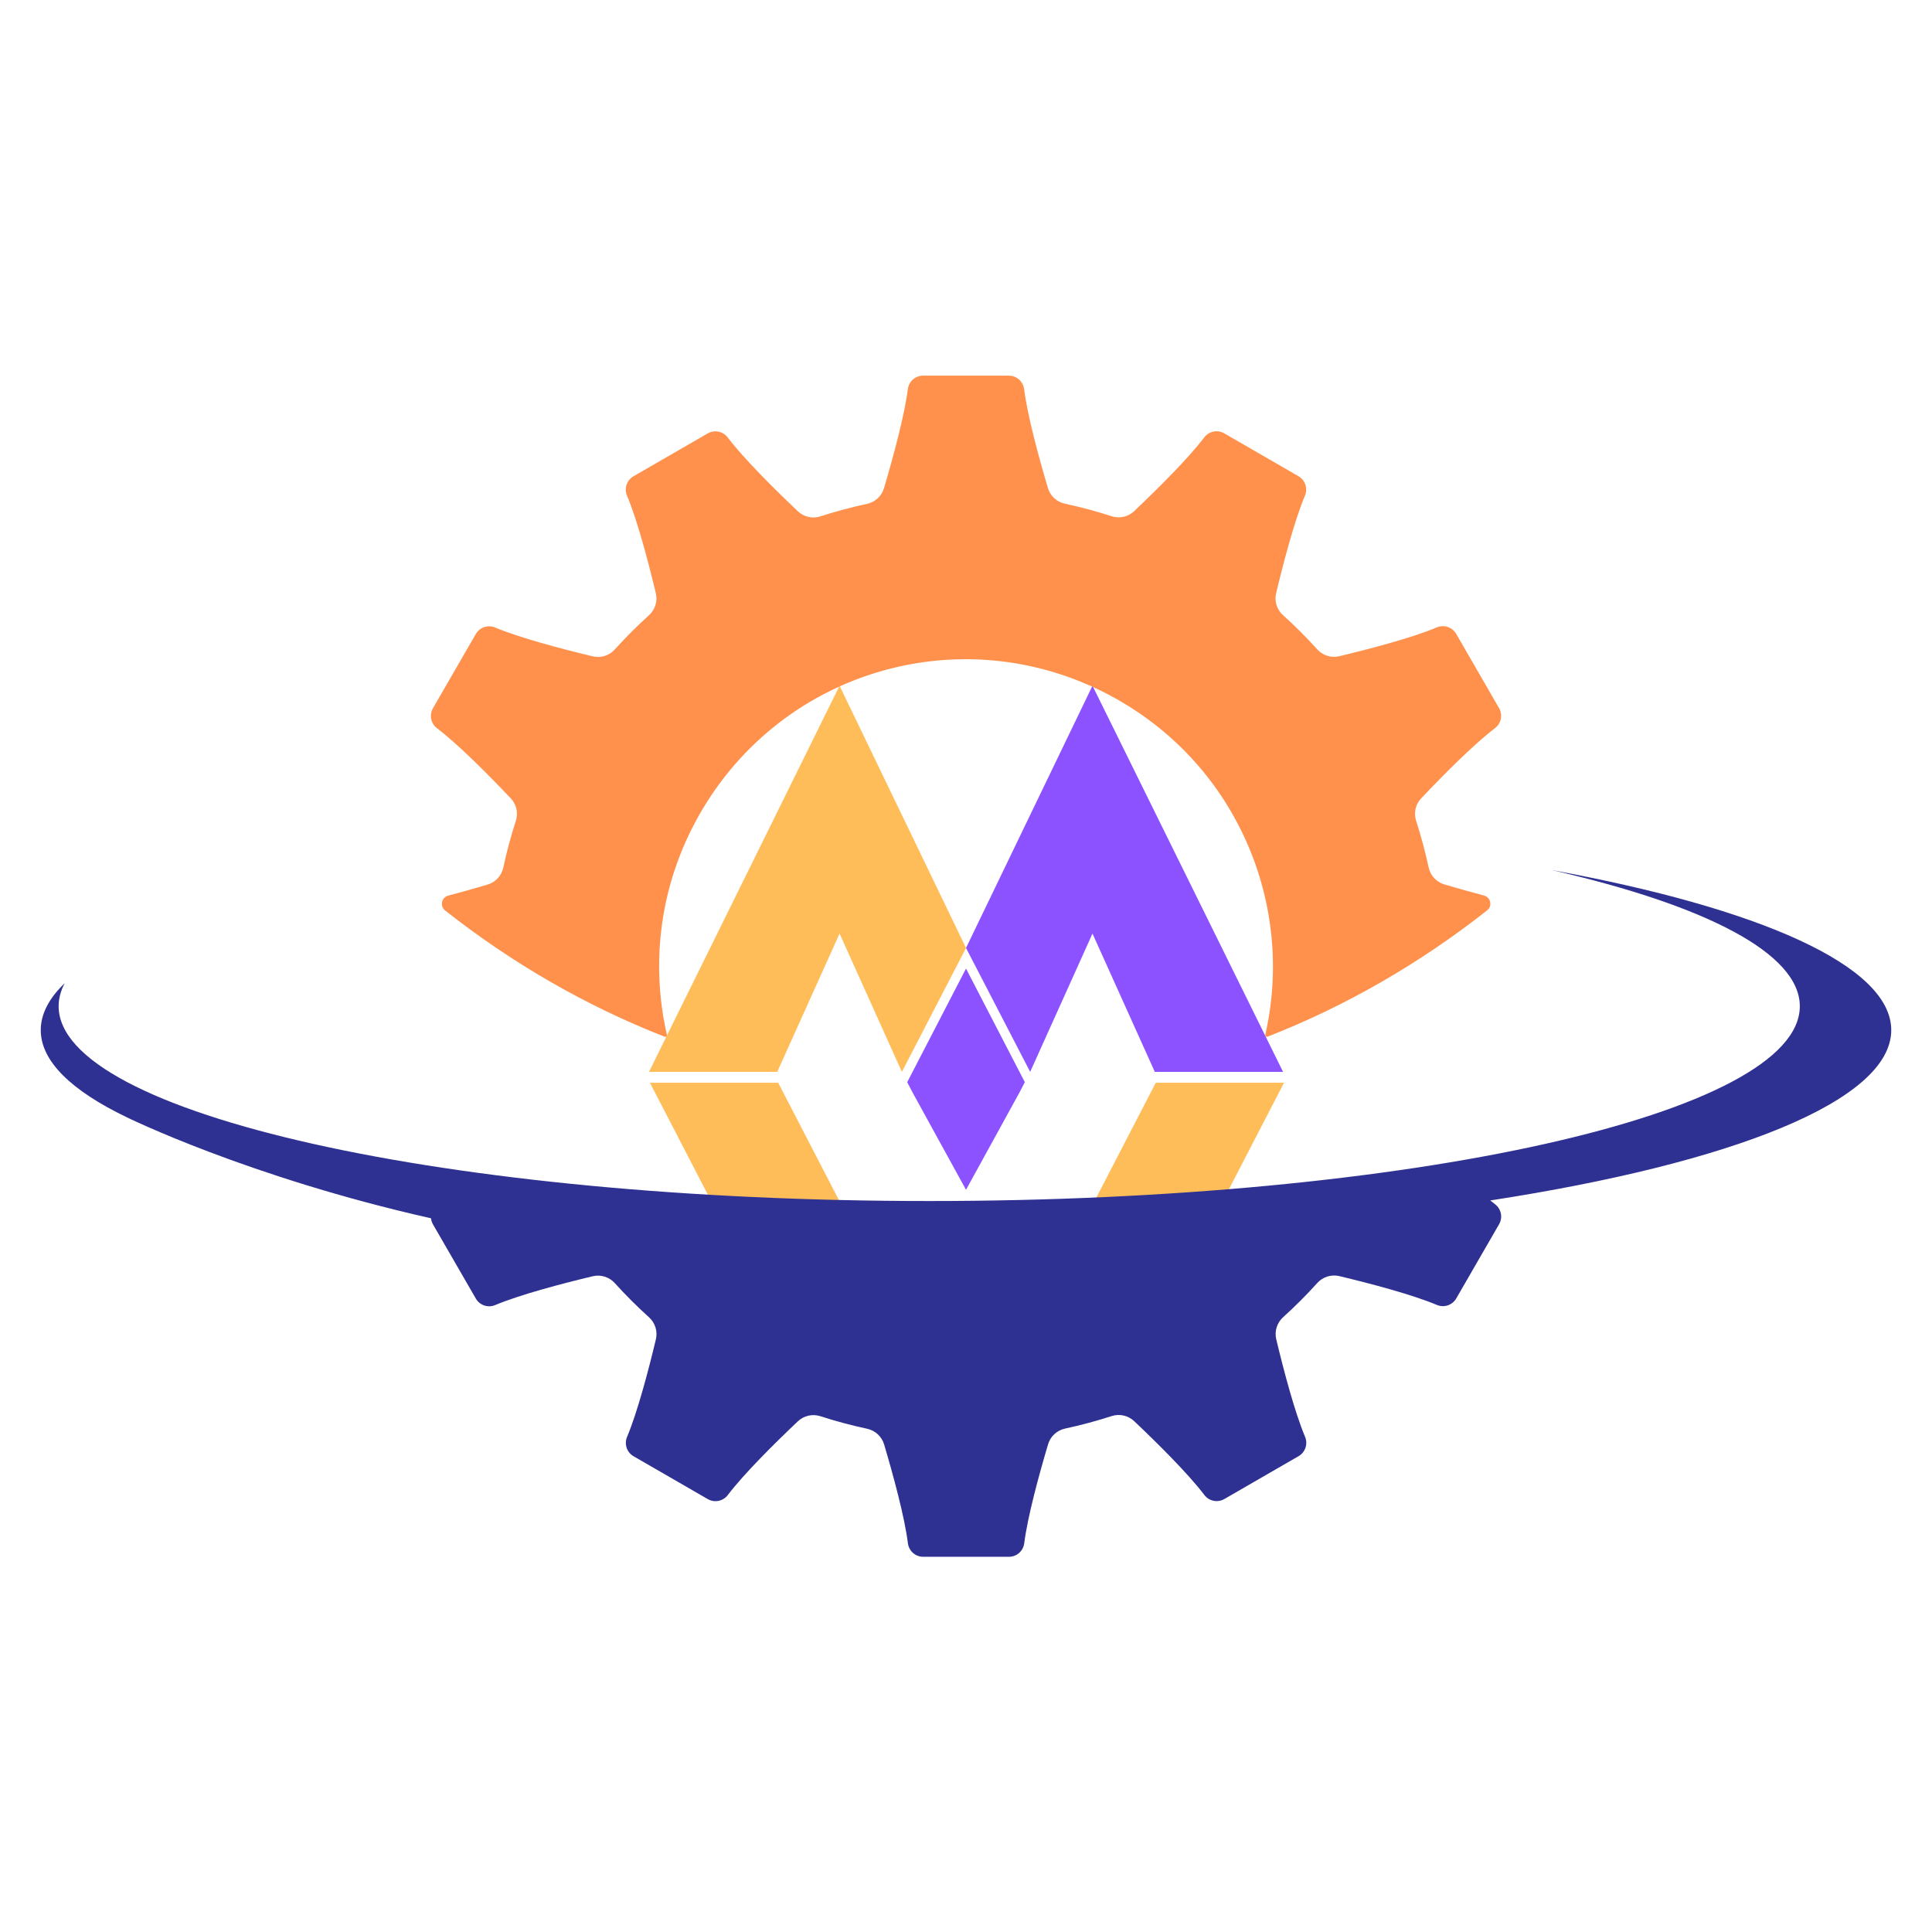 <?xml version="1.0" encoding="UTF-8"?>
<svg id="Layer_4" data-name="Layer 4" xmlns="http://www.w3.org/2000/svg" viewBox="0 0 1280 1280">
  <defs>
    <style>
      .cls-1 {
        fill: #2e3192;
      }

      .cls-1, .cls-2, .cls-3, .cls-4, .cls-5 {
        stroke-width: 0px;
      }

      .cls-2 {
        fill: none;
      }

      .cls-3 {
        fill: #ff914d;
      }

      .cls-4 {
        fill: #8c52ff;
      }

      .cls-5 {
        fill: #ffbd59;
      }
    </style>
  </defs>
  <path class="cls-2" d="M1031.41,668.34v-56.77c0-5.16-3.84-9.5-8.97-10.15-17.7-2.24-45.08-9.71-65.58-15.79-5.28-1.57-9.25-5.9-10.41-11.29-2.23-10.4-4.99-20.67-8.26-30.79-1.69-5.24-.42-10.99,3.37-14.99,14.71-15.51,34.68-35.67,48.88-46.45,4.11-3.12,5.27-8.8,2.69-13.27l-28.39-49.17c-2.58-4.47-8.08-6.3-12.84-4.3-16.42,6.9-43.82,14.11-64.6,19.09-5.36,1.28-10.97-.49-14.66-4.58-7.1-7.86-14.63-15.39-22.6-22.57-4.1-3.69-5.87-9.31-4.59-14.67,4.98-20.78,12.19-48.17,19.09-64.59,2-4.76.17-10.26-4.3-12.84l-49.17-28.39c-4.47-2.58-10.15-1.42-13.27,2.69-10.78,14.19-30.9,34.14-46.41,48.84-4,3.79-9.75,5.07-15,3.36-10.2-3.31-20.5-6.06-30.85-8.27-5.39-1.15-9.73-5.13-11.3-10.41-6.08-20.48-13.53-47.8-15.76-65.47-.65-5.12-4.98-8.97-10.15-8.97h-56.77c-5.16,0-9.5,3.84-10.15,8.97-2.24,17.7-9.71,45.08-15.79,65.58-1.57,5.28-5.9,9.25-11.29,10.41-10.4,2.23-20.67,4.99-30.79,8.26-5.24,1.69-10.99.42-14.99-3.37-15.51-14.71-35.67-34.68-46.45-48.88-3.12-4.11-8.8-5.27-13.27-2.69l-49.17,28.39c-4.47,2.58-6.3,8.08-4.3,12.84,6.9,16.42,14.11,43.82,19.09,64.6,1.28,5.36-.49,10.97-4.58,14.66-7.86,7.1-15.39,14.63-22.57,22.6-3.69,4.1-9.31,5.87-14.67,4.59-20.78-4.98-48.17-12.19-64.59-19.09-4.76-2-10.26-.17-12.84,4.3l-28.39,49.17c-2.58,4.47-1.42,10.15,2.69,13.27,14.19,10.78,34.14,30.9,48.84,46.41,3.79,4,5.07,9.75,3.36,15-3.31,10.2-6.06,20.5-8.27,30.85-1.15,5.39-5.13,9.73-10.41,11.3-20.48,6.08-47.8,13.53-65.47,15.76-5.12.65-8.97,4.98-8.97,10.15v56.77c0,5.16,3.84,9.5,8.97,10.15,17.7,2.24,45.08,9.71,65.58,15.79,5.28,1.57,9.25,5.9,10.41,11.29,2.23,10.4,4.99,20.67,8.26,30.79,1.69,5.24.42,10.99-3.37,14.99-14.71,15.51-34.68,35.67-48.88,46.45-4.11,3.12-5.27,8.8-2.69,13.27l28.39,49.17c2.58,4.47,8.08,6.3,12.84,4.3,16.42-6.9,43.82-14.11,64.6-19.09,5.36-1.28,10.97.49,14.66,4.58,7.1,7.86,14.63,15.39,22.6,22.57,4.1,3.69,5.87,9.31,4.59,14.67-4.98,20.78-12.19,48.17-19.09,64.59-2,4.76-.17,10.26,4.3,12.84l49.17,28.39c4.47,2.58,10.15,1.42,13.27-2.69,10.78-14.19,30.9-34.14,46.41-48.84,4-3.79,9.75-5.07,15-3.36,10.2,3.31,20.5,6.06,30.85,8.27,5.39,1.15,9.73,5.13,11.3,10.41,6.08,20.48,13.53,47.8,15.76,65.47.65,5.12,4.98,8.97,10.15,8.97h56.77c5.16,0,9.5-3.84,10.15-8.97,2.24-17.7,9.71-45.08,15.79-65.58,1.57-5.28,5.9-9.25,11.29-10.41,10.4-2.23,20.67-4.99,30.79-8.26,5.24-1.69,10.99-.42,14.99,3.37,15.51,14.71,35.67,34.68,46.45,48.88,3.12,4.11,8.8,5.27,13.27,2.69l49.17-28.39c4.47-2.58,6.3-8.08,4.3-12.84-6.9-16.42-14.11-43.82-19.09-64.6-1.28-5.36.49-10.97,4.58-14.66,7.86-7.1,15.39-14.63,22.57-22.6,3.69-4.1,9.31-5.87,14.67-4.59,20.78,4.98,48.17,12.19,64.59,19.09,4.76,2,10.26.17,12.84-4.3l28.39-49.17c2.58-4.47,1.42-10.15-2.69-13.27-14.19-10.78-34.14-30.9-48.84-46.41-3.79-4-5.07-9.75-3.36-15,3.31-10.2,6.06-20.5,8.27-30.85,1.15-5.39,5.13-9.73,10.41-11.3,20.48-6.08,47.8-13.53,65.47-15.76,5.12-.65,8.97-4.98,8.97-10.15ZM538.34,816.07c-97.24-56.14-130.56-180.49-74.42-277.73,56.14-97.24,180.49-130.56,277.73-74.42,97.24,56.14,130.56,180.49,74.42,277.73-56.14,97.24-180.49,130.56-277.73,74.42Z"/>
  <g>
    <polygon class="cls-5" points="785.81 842.72 850.7 717.35 765.72 717.35 724.43 797.13 724.43 842.72 785.81 842.72"/>
    <polygon class="cls-5" points="556.86 842.72 556.86 797.13 515.57 717.35 430.59 717.35 495.48 842.72 556.86 842.72"/>
  </g>
  <g>
    <polygon class="cls-4" points="723.8 618.52 765.09 710.15 850.07 710.15 723.8 454.32 640.01 628.05 682.51 710.15 723.8 618.52"/>
    <polygon class="cls-5" points="556.23 618.52 514.94 710.15 429.96 710.15 556.23 454.32 640.01 628.05 597.52 710.15 556.23 618.52"/>
    <polygon class="cls-4" points="640.01 641.7 601.06 716.96 601.06 716.96 601.06 716.96 604.6 723.8 640.01 788.27 675.43 723.8 678.97 716.96 678.97 716.96 678.97 716.96 640.01 641.7"/>
  </g>
  <path class="cls-1" d="M1253,682.47c0-42.74-87.62-80.9-224.92-106.02,101.67,23.27,164.34,55.1,164.34,90.21,0,71.27-258.24,129.05-576.79,129.05S38.85,737.94,38.85,666.67c0-5.17,1.37-10.27,4.01-15.28-10.38,9.99-15.86,20.39-15.86,31.09,0,20.57,20.31,40.08,56.68,57.59h0s80.43,39.73,201.88,67.08c.15,1.38.57,2.75,1.3,4.02l28.39,49.17c2.58,4.47,8.08,6.3,12.84,4.3,16.42-6.9,43.82-14.11,64.6-19.09,5.36-1.28,10.97.49,14.66,4.58,7.1,7.86,14.63,15.39,22.6,22.57,4.1,3.69,5.87,9.31,4.59,14.67-4.98,20.78-12.19,48.17-19.09,64.59-2,4.76-.17,10.26,4.3,12.84l49.17,28.39c4.47,2.58,10.15,1.42,13.27-2.69,10.78-14.19,30.9-34.14,46.41-48.84,4-3.79,9.75-5.07,15-3.36,10.2,3.31,20.5,6.06,30.85,8.27,5.39,1.15,9.73,5.13,11.3,10.41,6.08,20.48,13.53,47.8,15.76,65.47.65,5.12,4.98,8.97,10.15,8.97h56.77c5.16,0,9.5-3.84,10.15-8.97,2.24-17.7,9.71-45.08,15.8-65.58,1.57-5.28,5.9-9.25,11.29-10.41,10.4-2.23,20.67-4.99,30.79-8.26,5.24-1.69,10.99-.42,14.99,3.37,15.51,14.71,35.67,34.68,46.45,48.88,3.12,4.11,8.8,5.27,13.27,2.69l49.17-28.39c4.47-2.58,6.3-8.08,4.3-12.84-6.9-16.42-14.11-43.82-19.09-64.6-1.28-5.36.49-10.97,4.58-14.66,7.86-7.1,15.39-14.63,22.57-22.6,3.69-4.1,9.31-5.87,14.67-4.59,20.78,4.98,48.17,12.19,64.59,19.09,4.76,2,10.26.17,12.84-4.3l28.39-49.17c2.58-4.47,1.42-10.15-2.69-13.27-1.02-.78-2.08-1.61-3.16-2.48,160.47-24.7,265.66-66.03,265.66-112.86Z"/>
  <path class="cls-3" d="M990.47,482.41c4.11-3.12,5.28-8.79,2.69-13.27-7.28-12.61-21.13-36.6-28.4-49.19-2.58-4.46-8.06-6.28-12.81-4.29-16.43,6.9-43.85,14.12-64.64,19.1-5.35,1.28-10.94-.48-14.62-4.56-7.11-7.87-14.65-15.42-22.63-22.61-4.09-3.68-5.86-9.28-4.58-14.63,4.98-20.78,12.19-48.19,19.09-64.62,2-4.76.17-10.25-4.3-12.84l-49.18-28.4c-4.46-2.58-10.13-1.42-13.25,2.69-10.78,14.19-30.93,34.16-46.44,48.87-3.99,3.78-9.72,5.05-14.95,3.35-10.22-3.31-20.53-6.07-30.9-8.29-5.38-1.15-9.71-5.11-11.27-10.38-6.08-20.49-13.53-47.82-15.77-65.49-.65-5.12-4.98-8.97-10.14-8.97-14.56,0-42.26,0-56.8,0-5.15,0-9.47,3.84-10.12,8.95-2.24,17.7-9.72,45.11-15.8,65.62-1.56,5.27-5.88,9.22-11.25,10.38-10.41,2.23-20.71,4.99-30.84,8.27-5.23,1.69-10.95.42-14.94-3.36-15.52-14.71-35.68-34.69-46.47-48.9-3.12-4.11-8.8-5.27-13.27-2.69l-49.17,28.39c-4.47,2.58-6.3,8.08-4.3,12.84,6.9,16.43,14.11,43.84,19.09,64.63,1.28,5.35-.48,10.94-4.56,14.62-7.87,7.11-15.42,14.65-22.61,22.64-3.68,4.09-9.28,5.86-14.63,4.57-20.78-4.98-48.19-12.19-64.62-19.09-4.76-2-10.26-.17-12.84,4.3l-28.39,49.17c-2.58,4.47-1.42,10.15,2.69,13.27,14.19,10.78,34.15,30.92,48.86,46.43,3.78,3.99,5.05,9.72,3.35,14.95-3.31,10.21-6.07,20.52-8.28,30.88-1.15,5.39-5.12,9.73-10.4,11.29-7.99,2.37-17.03,4.95-26.13,7.35-4.47,1.18-5.68,6.96-2.05,9.82,44.23,34.85,93.12,63.17,145.48,83.66.82.32,1.66-.41,1.47-1.27-10.95-47.86-4.7-99.77,21.43-145.75,55.44-97.53,178.03-131.79,275.94-77.03,80.89,45.24,118.65,137.18,99.07,222.76-.2.86.64,1.6,1.47,1.27,52.37-20.5,101.27-48.84,145.51-83.71,3.63-2.86,2.42-8.64-2.05-9.81-9.17-2.41-18.27-5.01-26.32-7.4-5.27-1.57-9.24-5.9-10.4-11.28-2.23-10.41-4.99-20.69-8.26-30.82-1.69-5.23-.42-10.96,3.36-14.94,14.71-15.52,34.69-35.68,48.9-46.47Z"/>
</svg>